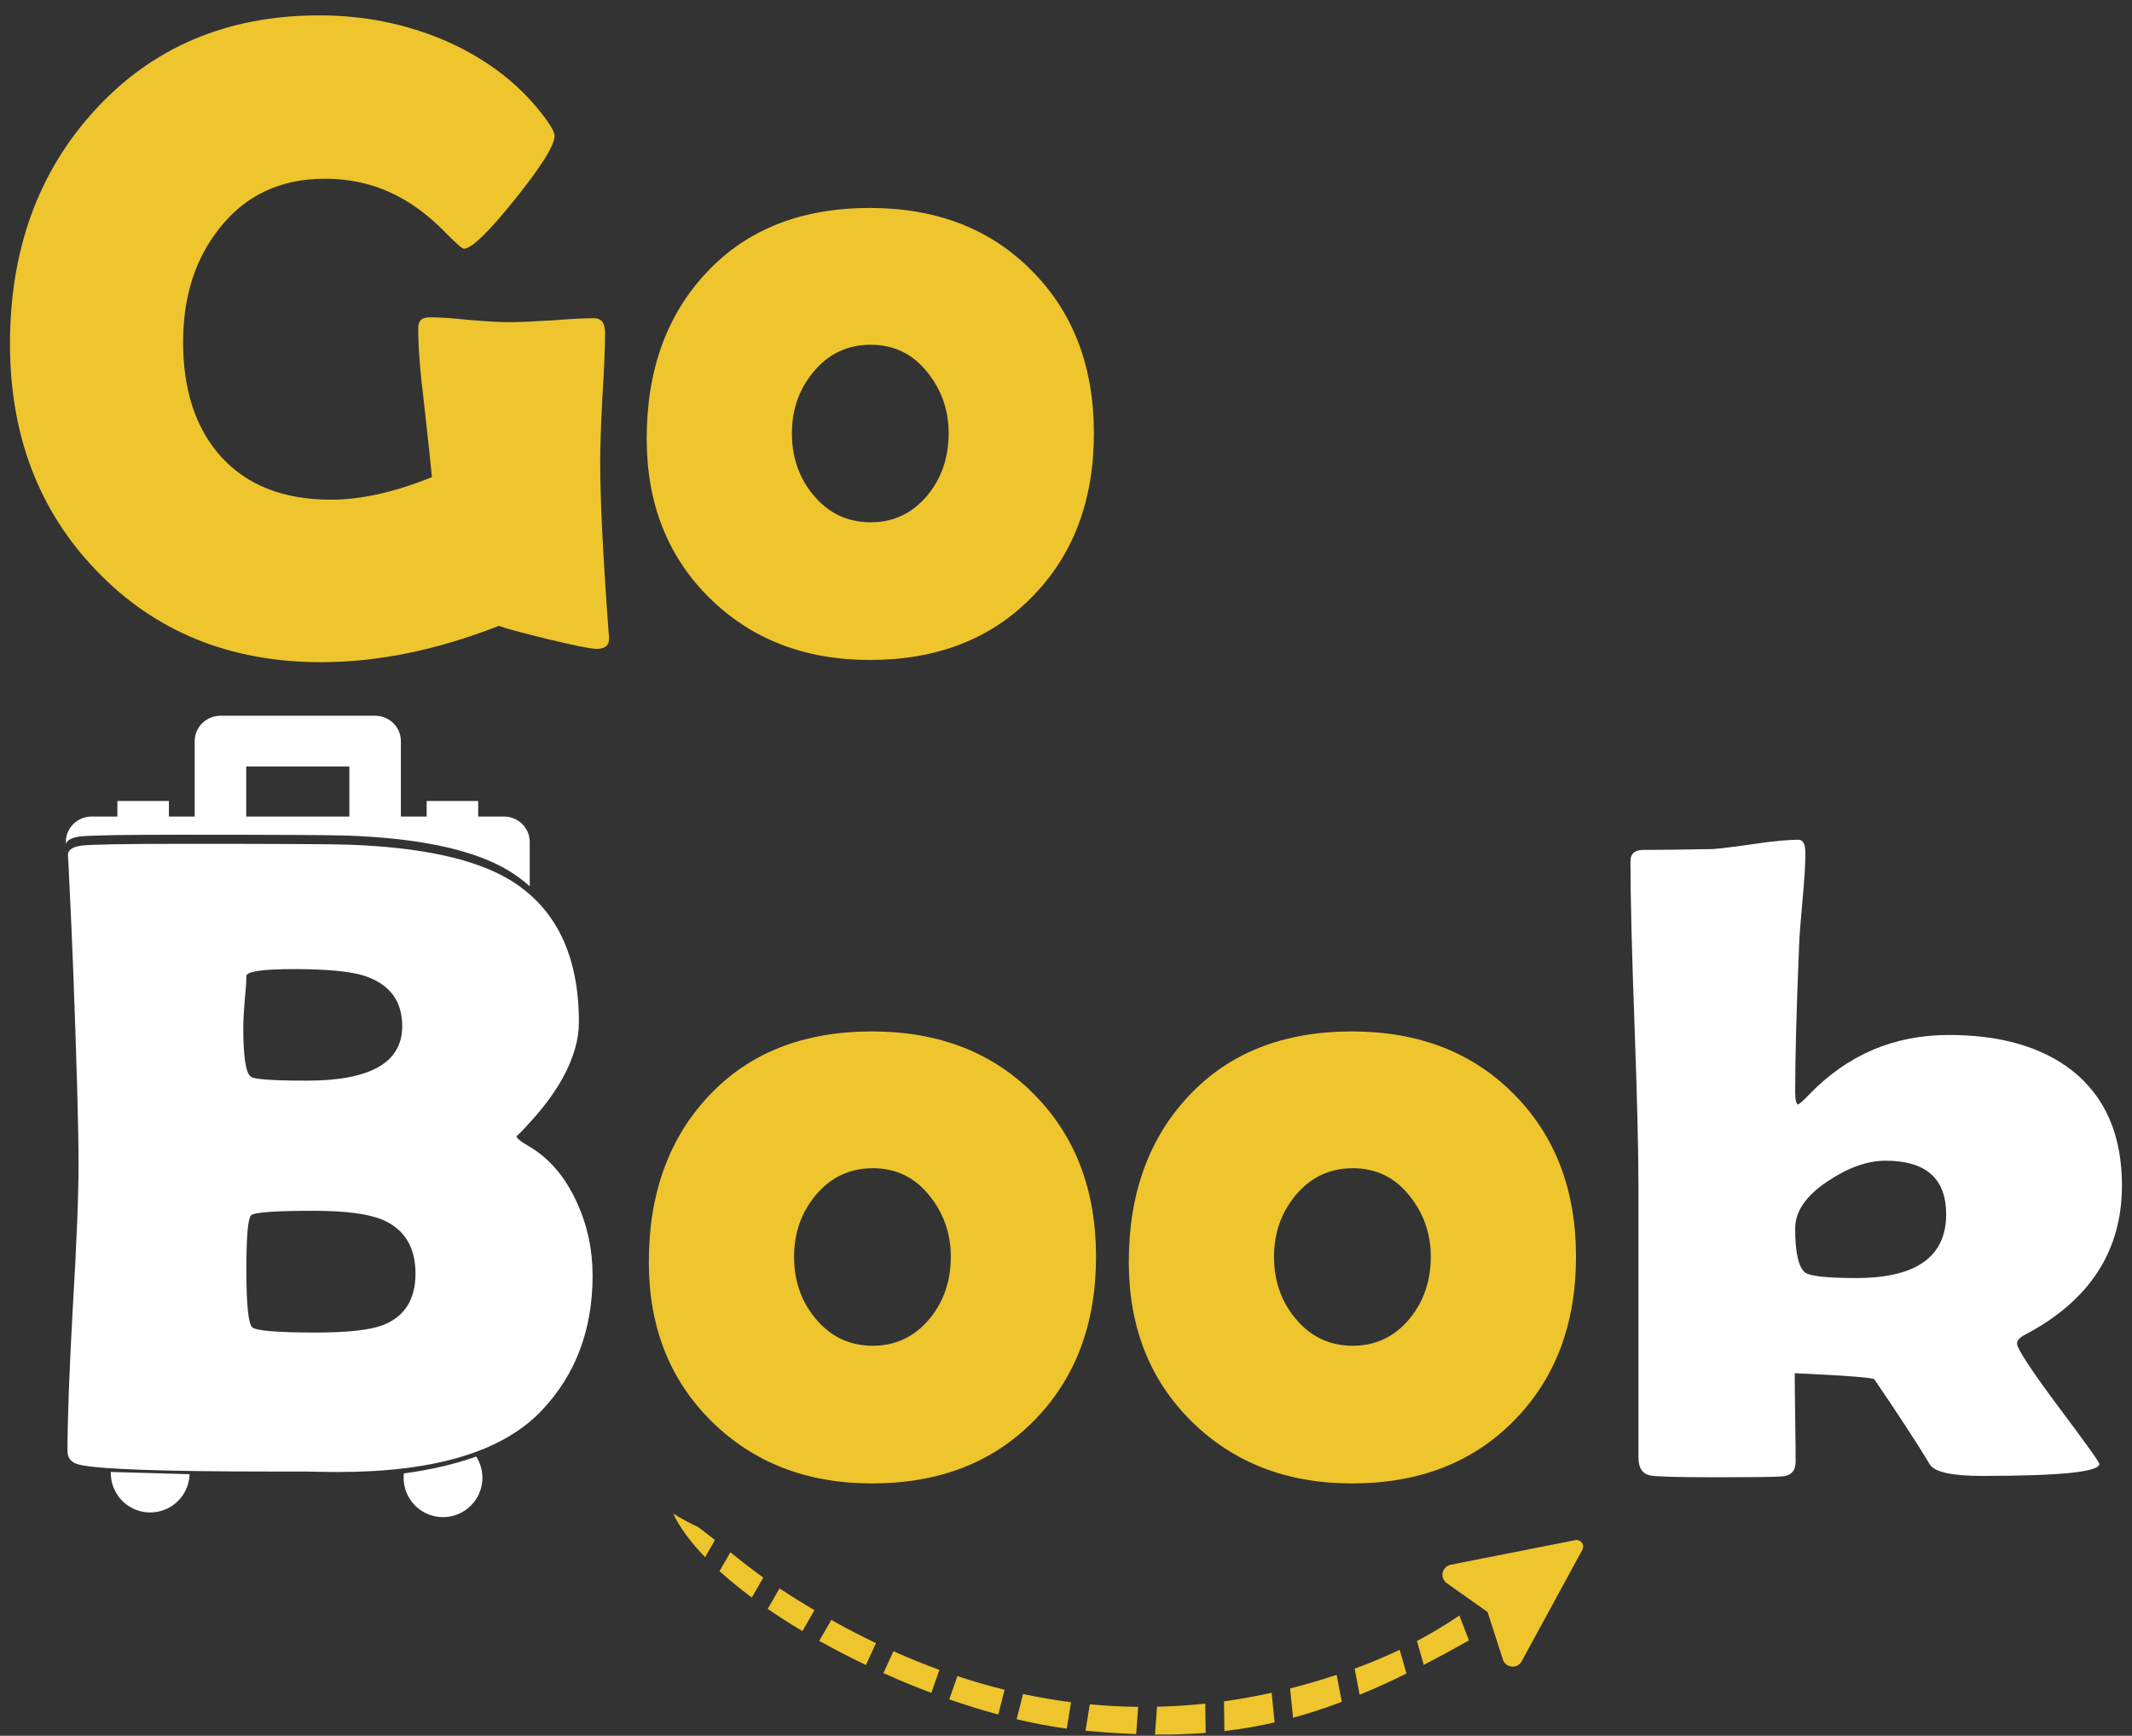<svg width="70" height="57" viewBox="0 0 70 57" fill="none" xmlns="http://www.w3.org/2000/svg">
<rect x="0" y="0" width="70" height="57" fill="#333333" stroke="none"/>
<path d="M19.997 20.916C20.016 21.178 19.881 21.309 19.59 21.309C19.406 21.309 18.873 21.202 17.991 20.989C17.119 20.776 16.581 20.63 16.377 20.553C14.351 21.347 12.408 21.745 10.547 21.745C7.553 21.745 5.096 20.747 3.177 18.75C1.277 16.783 0.328 14.297 0.328 11.292C0.328 8.22 1.248 5.671 3.09 3.645C4.989 1.552 7.456 0.505 10.489 0.505C11.963 0.505 13.348 0.786 14.647 1.348C16.052 1.969 17.157 2.841 17.962 3.965C18.127 4.198 18.209 4.363 18.209 4.459C18.209 4.77 17.773 5.467 16.901 6.553C16.038 7.629 15.481 8.167 15.229 8.167C15.171 8.167 14.948 7.968 14.56 7.571C14.085 7.096 13.6 6.727 13.106 6.466C12.37 6.068 11.555 5.87 10.664 5.87C9.21 5.87 8.057 6.412 7.204 7.498C6.409 8.496 6.012 9.741 6.012 11.234C6.012 12.814 6.424 14.064 7.247 14.985C8.1 15.934 9.307 16.409 10.867 16.409C11.856 16.409 12.961 16.162 14.182 15.668C14.153 15.348 14.066 14.534 13.92 13.226C13.794 12.218 13.731 11.404 13.731 10.783C13.731 10.599 13.794 10.488 13.92 10.449C13.969 10.43 14.046 10.42 14.153 10.42C14.434 10.42 14.855 10.449 15.418 10.507C15.989 10.556 16.421 10.58 16.712 10.58C17.022 10.58 17.487 10.56 18.107 10.522C18.727 10.473 19.193 10.449 19.503 10.449C19.745 10.449 19.866 10.609 19.866 10.929C19.866 11.394 19.837 12.097 19.779 13.037C19.73 13.977 19.706 14.679 19.706 15.145C19.706 16.395 19.798 18.265 19.982 20.756L19.997 20.916Z" fill="#EEC52D"/>
<path d="M35.916 14.229C35.916 16.439 35.237 18.232 33.88 19.608C32.533 20.984 30.76 21.672 28.56 21.672C26.427 21.672 24.673 20.994 23.297 19.637C21.921 18.28 21.233 16.535 21.233 14.403C21.233 12.155 21.892 10.333 23.21 8.937C24.528 7.532 26.311 6.829 28.56 6.829C30.75 6.829 32.524 7.517 33.88 8.893C35.237 10.26 35.916 12.038 35.916 14.229ZM31.147 14.229C31.147 13.463 30.91 12.79 30.435 12.208C29.96 11.617 29.345 11.321 28.589 11.321C27.823 11.321 27.193 11.622 26.699 12.223C26.234 12.785 26.001 13.453 26.001 14.229C26.001 15.014 26.234 15.687 26.699 16.25C27.193 16.85 27.823 17.151 28.589 17.151C29.345 17.151 29.97 16.85 30.464 16.25C30.92 15.687 31.147 15.014 31.147 14.229Z" fill="#EEC52D"/>
<path d="M23.15 51.136C22.682 50.651 22.322 50.169 22.101 49.704C22.465 49.925 22.679 50.033 22.914 50.141C23.103 50.281 23.289 50.426 23.474 50.573L23.15 51.136Z" fill="#EEC52D"/>
<path d="M23.624 51.594C23.944 51.885 24.299 52.175 24.684 52.461L25.062 51.804C24.692 51.543 24.335 51.261 23.98 50.976L23.624 51.594Z" fill="#EEC52D"/>
<path d="M26.346 53.563C25.949 53.325 25.567 53.082 25.207 52.834L25.593 52.162C25.974 52.412 26.357 52.651 26.74 52.878L26.346 53.563Z" fill="#EEC52D"/>
<path d="M26.899 53.883C27.392 54.16 27.905 54.425 28.431 54.677L28.76 53.959C28.269 53.724 27.78 53.469 27.294 53.197L26.899 53.883Z" fill="#EEC52D"/>
<path d="M30.578 55.592C30.049 55.393 29.522 55.175 29.005 54.943L29.334 54.225C29.835 54.449 30.338 54.653 30.844 54.837L30.578 55.592Z" fill="#EEC52D"/>
<path d="M31.167 55.805C31.706 55.993 32.245 56.16 32.777 56.304L32.984 55.49C32.465 55.362 31.949 55.212 31.435 55.042L31.167 55.805Z" fill="#EEC52D"/>
<path d="M35.025 56.766C34.494 56.695 33.942 56.59 33.379 56.457L33.59 55.629C34.113 55.741 34.638 55.831 35.166 55.899L35.025 56.766Z" fill="#EEC52D"/>
<path d="M35.641 56.834C36.22 56.887 36.772 56.925 37.304 56.945L37.37 56.051C36.838 56.046 36.308 56.018 35.781 55.967L35.641 56.834Z" fill="#EEC52D"/>
<path d="M39.586 56.906C39.046 56.949 38.495 56.966 37.922 56.96L37.989 56.047C38.514 56.035 39.042 56.002 39.573 55.945L39.586 56.906Z" fill="#EEC52D"/>
<path d="M40.201 56.846C40.756 56.781 41.302 56.687 41.85 56.561L41.751 55.589C41.228 55.704 40.706 55.798 40.188 55.87L40.201 56.846Z" fill="#EEC52D"/>
<path d="M44.055 55.886C43.51 56.092 42.98 56.266 42.455 56.409L42.357 55.446C42.864 55.318 43.374 55.169 43.886 55L44.055 55.886Z" fill="#EEC52D"/>
<path d="M44.641 55.654C45.137 55.449 45.648 55.217 46.179 54.957L45.956 54.176C45.471 54.409 44.978 54.614 44.477 54.796L44.641 55.654Z" fill="#EEC52D"/>
<path d="M48.23 53.869C47.715 54.16 47.221 54.427 46.745 54.672L46.523 53.89C46.992 53.64 47.456 53.362 47.915 53.051L48.23 53.869Z" fill="#EEC52D"/>
<path d="M51.771 50.573L51.794 50.575L51.822 50.581L51.84 50.588L51.866 50.599L51.887 50.613L51.907 50.628L51.924 50.646L51.939 50.665L51.949 50.679L51.962 50.707L51.971 50.729C51.977 50.752 51.98 50.776 51.98 50.8L51.977 50.823C51.975 50.84 51.971 50.855 51.965 50.87L51.953 50.895L49.948 54.578C49.912 54.633 49.862 54.675 49.803 54.702C49.744 54.728 49.678 54.737 49.614 54.727C49.557 54.718 49.502 54.695 49.456 54.659C49.41 54.623 49.375 54.576 49.352 54.522L49.343 54.492L48.841 52.936L47.512 51.997C47.463 51.964 47.423 51.919 47.396 51.867C47.369 51.814 47.357 51.755 47.36 51.696L47.364 51.663C47.382 51.542 47.464 51.442 47.59 51.396L47.623 51.385L51.723 50.576L51.747 50.573L51.771 50.573Z" fill="#EEC52D"/>
<path d="M35.986 41.271C35.986 43.48 35.308 45.273 33.951 46.65C32.604 48.026 30.83 48.714 28.63 48.714C26.498 48.714 24.744 48.036 23.367 46.679C21.991 45.322 21.303 43.577 21.303 41.445C21.303 39.197 21.962 37.375 23.28 35.979C24.598 34.574 26.382 33.871 28.63 33.871C30.82 33.871 32.594 34.559 33.951 35.935C35.308 37.302 35.986 39.08 35.986 41.271ZM31.218 41.271C31.218 40.505 30.98 39.831 30.505 39.25C30.03 38.659 29.415 38.363 28.659 38.363C27.893 38.363 27.264 38.664 26.769 39.264C26.304 39.827 26.072 40.495 26.072 41.271C26.072 42.056 26.304 42.729 26.769 43.291C27.264 43.892 27.893 44.193 28.659 44.193C29.415 44.193 30.04 43.892 30.535 43.291C30.99 42.729 31.218 42.056 31.218 41.271Z" fill="#EEC52D"/>
<path d="M51.745 41.271C51.745 43.48 51.067 45.273 49.71 46.65C48.362 48.026 46.589 48.714 44.389 48.714C42.257 48.714 40.502 48.036 39.126 46.679C37.75 45.322 37.062 43.577 37.062 41.445C37.062 39.197 37.721 37.375 39.039 35.979C40.357 34.574 42.14 33.871 44.389 33.871C46.579 33.871 48.353 34.559 49.71 35.935C51.067 37.302 51.745 39.08 51.745 41.271ZM46.977 41.271C46.977 40.505 46.739 39.831 46.264 39.25C45.789 38.659 45.174 38.363 44.418 38.363C43.652 38.363 43.022 38.664 42.528 39.264C42.063 39.827 41.83 40.495 41.83 41.271C41.83 42.056 42.063 42.729 42.528 43.291C43.022 43.892 43.652 44.193 44.418 44.193C45.174 44.193 45.799 43.892 46.293 43.291C46.749 42.729 46.977 42.056 46.977 41.271Z" fill="#EEC52D"/>
<path d="M69.67 38.93C69.67 41.072 68.618 42.7 66.515 43.815C66.321 43.912 66.225 44.014 66.225 44.12C66.225 44.285 66.675 44.973 67.576 46.184C68.478 47.386 68.928 48.016 68.928 48.074C68.928 48.336 67.644 48.467 65.076 48.467C64.088 48.467 63.516 48.341 63.361 48.089C62.973 47.44 62.367 46.509 61.543 45.298C61.495 45.239 60.623 45.172 58.927 45.094C58.927 45.395 58.931 45.874 58.941 46.533C58.951 47.192 58.956 47.682 58.956 48.002C58.956 48.292 58.815 48.452 58.534 48.481C58.36 48.501 57.594 48.511 56.237 48.511C55.064 48.511 54.381 48.491 54.187 48.452C53.926 48.404 53.795 48.205 53.795 47.856V38.959C53.795 37.767 53.751 35.984 53.664 33.609C53.577 31.235 53.533 29.456 53.533 28.274C53.533 28.041 53.664 27.92 53.926 27.911C54.439 27.911 55.21 27.901 56.237 27.882C56.508 27.862 56.978 27.804 57.647 27.707C58.239 27.62 58.704 27.576 59.043 27.576C59.198 27.576 59.276 27.717 59.276 27.998C59.276 28.366 59.246 28.865 59.188 29.495C59.12 30.232 59.082 30.736 59.072 31.007C58.985 33.091 58.941 34.705 58.941 35.848C58.941 36.12 58.975 36.26 59.043 36.27C59.13 36.212 59.246 36.105 59.392 35.95C60.652 34.642 62.183 33.987 63.986 33.987C65.682 33.987 67.029 34.375 68.027 35.15C69.122 36.013 69.67 37.273 69.67 38.93ZM63.898 39.875C63.898 38.702 63.235 38.116 61.907 38.116C61.316 38.116 60.686 38.339 60.017 38.785C59.3 39.26 58.941 39.778 58.941 40.34C58.941 41.145 59.053 41.629 59.276 41.794C59.45 41.91 60.007 41.969 60.947 41.969C62.915 41.969 63.898 41.271 63.898 39.875Z" fill="white"/>
<path d="M13.26 48.384C13.246 48.515 13.251 48.649 13.277 48.78C13.327 49.031 13.45 49.261 13.631 49.442C13.812 49.623 14.043 49.746 14.293 49.796C14.544 49.846 14.804 49.82 15.041 49.722C15.277 49.624 15.479 49.459 15.621 49.246C15.763 49.033 15.839 48.783 15.839 48.527C15.839 48.279 15.767 48.037 15.636 47.831C14.925 48.084 14.134 48.269 13.26 48.384Z" fill="white"/>
<path d="M3.638 48.337C3.636 48.421 3.642 48.506 3.656 48.59C3.699 48.842 3.815 49.076 3.991 49.262C4.166 49.448 4.393 49.577 4.643 49.635C4.892 49.691 5.153 49.673 5.392 49.582C5.631 49.491 5.837 49.331 5.986 49.123C6.134 48.914 6.217 48.666 6.224 48.411L3.638 48.337Z" fill="white"/>
<path d="M19.457 41.884C19.457 43.667 18.9 45.145 17.786 46.318C16.516 47.665 14.287 48.339 11.098 48.339C10.856 48.339 10.507 48.334 10.052 48.324C9.586 48.324 9.242 48.324 9.019 48.324C5.443 48.324 3.316 48.251 2.637 48.106C2.356 48.048 2.216 47.898 2.216 47.655C2.216 46.618 2.274 45.048 2.39 42.945C2.516 40.842 2.579 39.267 2.579 38.22C2.579 37.096 2.521 34.983 2.405 31.882C2.376 31.087 2.322 29.895 2.245 28.306L2.23 28.102C2.221 27.918 2.371 27.807 2.681 27.768C3.001 27.729 4.125 27.71 6.054 27.71C9.145 27.71 10.953 27.719 11.476 27.739C13.861 27.826 15.62 28.214 16.753 28.902C18.256 29.823 19.007 31.378 19.007 33.568C19.007 34.14 18.832 34.746 18.483 35.386C18.232 35.841 17.902 36.297 17.495 36.752C17.136 37.15 16.957 37.334 16.957 37.304C16.957 37.372 17.083 37.479 17.335 37.624C18.013 38.012 18.547 38.627 18.934 39.471C19.283 40.227 19.457 41.031 19.457 41.884ZM13.206 33.699C13.206 32.866 12.79 32.313 11.956 32.042C11.491 31.896 10.725 31.824 9.659 31.824C8.612 31.824 8.089 31.901 8.089 32.056C8.089 32.241 8.07 32.522 8.031 32.9C8.002 33.268 7.987 33.544 7.987 33.728C7.987 34.697 8.07 35.24 8.234 35.356C8.341 35.444 8.956 35.487 10.081 35.487C12.164 35.487 13.206 34.891 13.206 33.699ZM13.642 41.826C13.642 40.953 13.279 40.362 12.552 40.052C12.087 39.858 11.331 39.761 10.284 39.761C9.034 39.761 8.356 39.81 8.249 39.907C8.142 39.994 8.089 40.585 8.089 41.68C8.089 42.824 8.152 43.459 8.278 43.585C8.404 43.701 9.102 43.759 10.371 43.759C11.418 43.759 12.155 43.677 12.581 43.512C13.289 43.231 13.642 42.669 13.642 41.826Z" fill="white"/>
<path fill-rule="evenodd" clip-rule="evenodd" d="M12.914 23.748C12.755 23.592 12.54 23.504 12.316 23.504H7.239C7.014 23.504 6.799 23.592 6.64 23.748C6.482 23.904 6.392 24.116 6.392 24.337V26.814H5.546V26.304H3.854V26.814H3.008C2.783 26.814 2.568 26.902 2.409 27.059C2.251 27.215 2.162 27.427 2.162 27.648V27.711C2.208 27.583 2.373 27.5 2.626 27.469C2.946 27.43 4.069 27.411 5.997 27.411C9.086 27.411 10.892 27.421 11.415 27.44C13.798 27.526 15.556 27.907 16.689 28.584C16.945 28.739 17.18 28.912 17.393 29.104V27.648C17.393 27.427 17.304 27.215 17.145 27.059C16.986 26.902 16.771 26.814 16.547 26.814H15.7V26.304H14.008V26.814H13.162V24.337C13.162 24.116 13.073 23.904 12.914 23.748ZM8.085 25.17H11.47V26.814H8.085V25.17Z" fill="white"/>
</svg>
